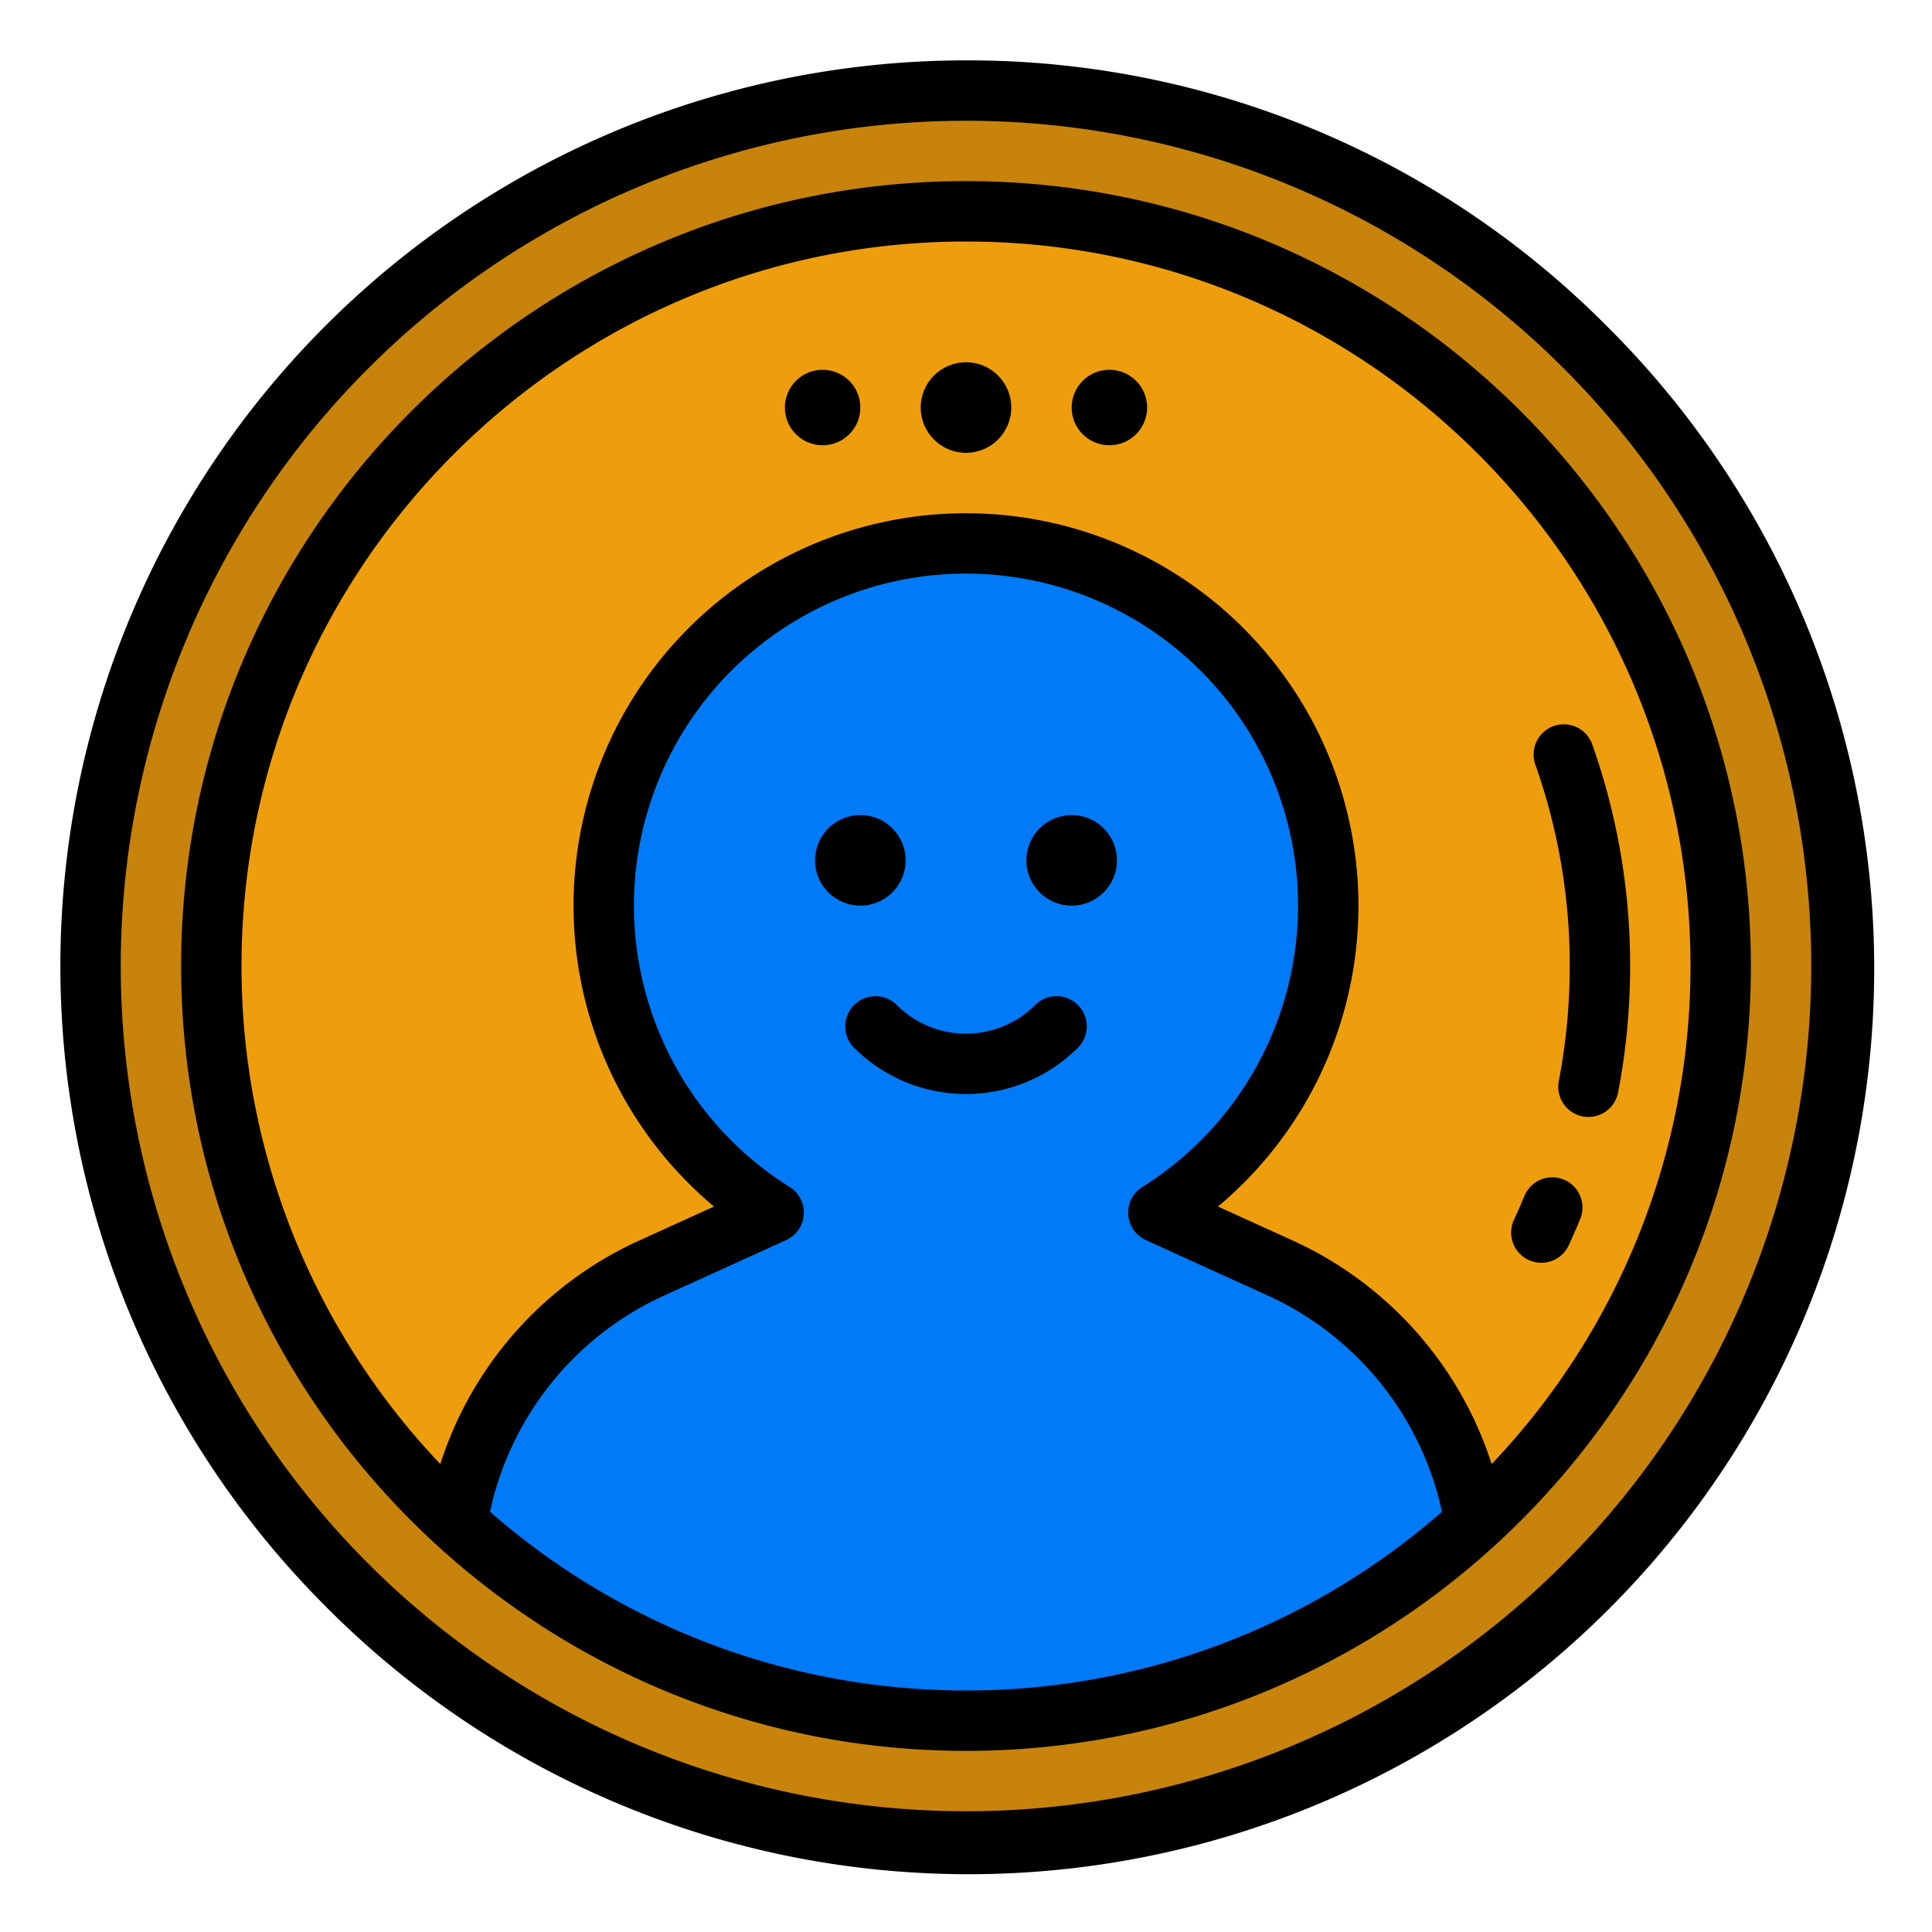 <svg height="512" viewBox="0 0 512 512" width="512" xmlns="http://www.w3.org/2000/svg"><g id="filled_outline" data-name="filled outline"><circle cx="256" cy="256" fill="#c7830b" r="232"/><circle cx="256" cy="256" fill="#ee9d0d" r="200"/><path d="m390.86 403.68a199.968 199.968 0 0 1 -269.72 0 89.993 89.993 0 0 1 51.62-67.66l32.26-14.67a96 96 0 1 1 101.96 0l32.26 14.67a89.993 89.993 0 0 1 51.62 67.66z" fill="#ee9d0d"/><path d="m390.86 403.68a199.968 199.968 0 0 1 -269.72 0 89.993 89.993 0 0 1 51.62-67.66l32.26-14.67a96 96 0 1 1 101.96 0l32.26 14.67a89.993 89.993 0 0 1 51.62 67.66z" fill="#007af6"/><path d="m256 16a240 240 0 0 0 -169.706 409.705 240 240 0 1 0 339.412-339.405 238.433 238.433 0 0 0 -169.706-70.3zm158.392 398.392a224 224 0 0 1 -316.784-316.784 224 224 0 0 1 316.784 316.784z"/><path d="m256 48c-114.691 0-208 93.309-208 208s93.309 208 208 208 208-93.309 208-208-93.309-208-208-208zm0 400a191.191 191.191 0 0 1 -126.143-47.376 81.831 81.831 0 0 1 46.211-57.324l32.265-14.666a8 8 0 0 0 .943-14.059 88 88 0 1 1 93.448 0 8 8 0 0 0 .943 14.059l32.265 14.666a82.083 82.083 0 0 1 46.214 57.319 191.193 191.193 0 0 1 -126.146 47.381zm139.306-60.01a98.13 98.13 0 0 0 -52.753-59.254l-19.775-8.988a104 104 0 1 0 -133.556 0l-19.775 8.988a97.8 97.8 0 0 0 -52.756 59.251 191.318 191.318 0 0 1 -52.691-131.987c0-105.869 86.131-192 192-192s192 86.131 192 192a191.315 191.315 0 0 1 -52.694 131.99z"/><path d="m405.1 333.9a7.993 7.993 0 0 0 10.625-3.889c1.06-2.285 2.085-4.626 3.046-6.957a8 8 0 0 0 -14.792-6.1c-.873 2.119-1.8 4.245-2.768 6.322a8 8 0 0 0 3.889 10.624z"/><path d="m416 256a161.446 161.446 0 0 1 -2.9 30.485 8 8 0 1 0 15.711 3.03 177.5 177.5 0 0 0 3.189-33.515 175.565 175.565 0 0 0 -10.017-58.666 8 8 0 1 0 -15.085 5.332 159.634 159.634 0 0 1 9.102 53.334z"/><circle cx="256" cy="108" r="12"/><circle cx="294" cy="108" r="10"/><circle cx="218" cy="108" r="10"/><circle cx="228" cy="228" r="12"/><circle cx="284" cy="228" r="12"/><path d="m274.343 266.343a25.969 25.969 0 0 1 -36.686 0 8 8 0 0 0 -11.314 11.314 41.988 41.988 0 0 0 59.314 0 8 8 0 0 0 -11.314-11.314z"/></g></svg>